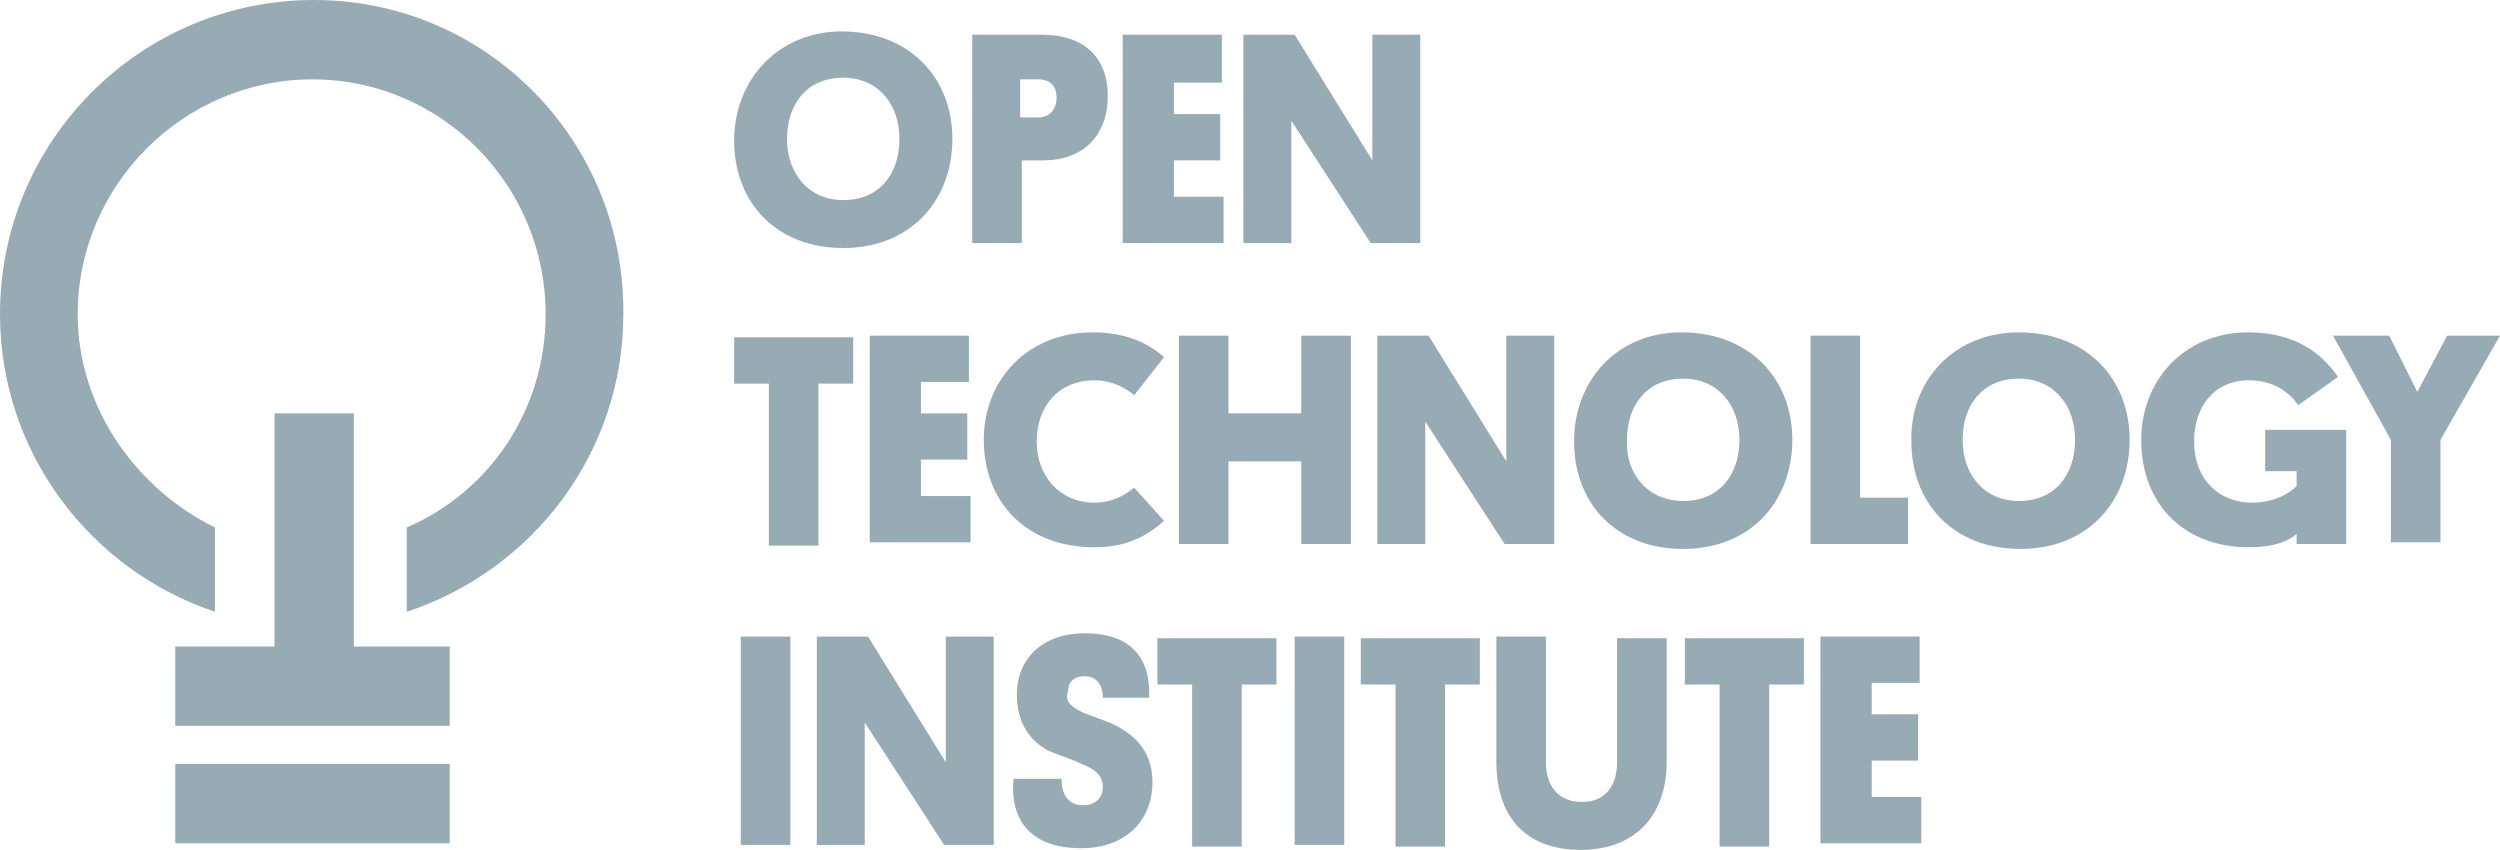 <?xml version="1.0" encoding="UTF-8" standalone="no"?>
<svg
   xmlns:dc="http://purl.org/dc/elements/1.1/"
   xmlns:cc="http://creativecommons.org/ns#"
   xmlns:rdf="http://www.w3.org/1999/02/22-rdf-syntax-ns#"
   xmlns:svg="http://www.w3.org/2000/svg"
   xmlns="http://www.w3.org/2000/svg"
   xmlns:sodipodi="http://sodipodi.sourceforge.net/DTD/sodipodi-0.dtd"
   xmlns:inkscape="http://www.inkscape.org/namespaces/inkscape"
   version="1.1"
   x="0px"
   y="0px"
   width="151.2px"
   height="51.4px"
   viewBox="0 0 151.2 51.4"
   enable-background="new 0 0 151.2 51.4"
   xml:space="preserve"
   id="svg4250"
   inkscape:version="0.91 r13725"
   sodipodi:docname="oti.svg"><sodipodi:namedview
     pagecolor="#ffffff"
     bordercolor="#666666"
     borderopacity="1"
     objecttolerance="10"
     gridtolerance="10"
     guidetolerance="10"
     inkscape:pageopacity="0"
     inkscape:pageshadow="2"
     inkscape:window-width="1440"
     inkscape:window-height="669"
     id="namedview4322"
     showgrid="false"
     inkscape:zoom="5.4960319"
     inkscape:cx="75.599998"
     inkscape:cy="25.700001"
     inkscape:window-x="0"
     inkscape:window-y="0"
     inkscape:window-maximized="0"
     inkscape:current-layer="svg4250" /><defs
     id="defs4252" /><g
     id="g4254"
     style="fill:#97abb5;fill-opacity:1"><g
       id="g4256"
       style="fill:#97abb5;fill-opacity:1"><g
         id="g4258"
         style="fill:#97abb5;fill-opacity:1"><rect
           x="16.6"
           y="25"
           fill="#FFFBEF"
           width="4.8"
           height="16.5"
           id="rect4260"
           style="fill:#97abb5;fill-opacity:1" /></g><g
         id="g4262"
         style="fill:#97abb5;fill-opacity:1"><rect
           x="10.6"
           y="39.1"
           fill="#FFFBEF"
           width="16.6"
           height="4.8"
           id="rect4264"
           style="fill:#97abb5;fill-opacity:1" /></g><g
         id="g4266"
         style="fill:#97abb5;fill-opacity:1"><rect
           x="10.6"
           y="46.2"
           fill="#FFFBEF"
           width="16.6"
           height="4.8"
           id="rect4268"
           style="fill:#97abb5;fill-opacity:1" /></g><g
         id="g4270"
         style="fill:#97abb5;fill-opacity:1"><path
           fill="#FFFBEF"
           d="M19,0C8.5,0,0,8.5,0,19c0,8.4,5.5,15.5,13,18v-5.1C8.3,29.6,4.7,24.7,4.7,19c0-7.8,6.4-14.2,14.2-14.2     c7.8,0,14.1,6.4,14.1,14.2c0,5.7-3.3,10.7-8.4,12.9V37c7.6-2.5,13.1-9.6,13.1-18C37.8,8.5,29.4,0,19,0z"
           id="path4272"
           style="fill:#97abb5;fill-opacity:1" /></g></g><g
       id="g4274"
       style="fill:#97abb5;fill-opacity:1"><path
         fill="#FFFBEF"
         d="M50.9,1.9c4.1,0,6.7,2.8,6.7,6.5c0,3.7-2.5,6.6-6.6,6.6c-4.1,0-6.6-2.8-6.6-6.5    C44.4,4.8,47.1,1.9,50.9,1.9z M51,12.1c2.2,0,3.4-1.6,3.4-3.7c0-2.1-1.3-3.7-3.4-3.7c-2.2,0-3.4,1.6-3.4,3.7    C47.6,10.5,48.9,12.1,51,12.1z"
         id="path4276"
         style="fill:#97abb5;fill-opacity:1" /><path
         fill="#FFFBEF"
         d="M63.1,9.7h-1.3v5h-3V2.1H63c2.6,0,4,1.4,4,3.7C67,8.2,65.5,9.7,63.1,9.7z M61.7,4.8v2.3h1.1    c0.7,0,1.1-0.5,1.1-1.2c0-0.7-0.4-1.1-1.1-1.1H61.7z"
         id="path4278"
         style="fill:#97abb5;fill-opacity:1" /><path
         fill="#FFFBEF"
         d="M67.9,14.7V2.1h6V5h-2.9v1.9h2.8v2.8h-2.8v2.2h3v2.8H67.9z"
         id="path4280"
         style="fill:#97abb5;fill-opacity:1" /><path
         fill="#FFFBEF"
         d="M78.1,7.3v7.4h-2.9V2.1h3.1L83,9.7V2.1h2.9v12.6h-3L78.1,7.3z"
         id="path4282"
         style="fill:#97abb5;fill-opacity:1" /><path
         fill="#FFFBEF"
         d="M49.5,23.2v9.8h-3v-9.8h-2.1v-2.8h7.2v2.8H49.5z"
         id="path4284"
         style="fill:#97abb5;fill-opacity:1" /><path
         fill="#FFFBEF"
         d="M52.6,32.9V20.3h6v2.8h-2.9v1.9h2.8v2.8h-2.8v2.2h3v2.8H52.6z"
         id="path4286"
         style="fill:#97abb5;fill-opacity:1" /><path
         fill="#FFFBEF"
         d="M70.4,31.5c-1.1,1-2.4,1.6-4.2,1.6c-4.2,0-6.7-2.8-6.7-6.5c0-3.6,2.6-6.5,6.6-6.5c1.9,0,3.3,0.6,4.3,1.5    l-1.8,2.3c-0.5-0.4-1.3-0.9-2.4-0.9c-2.2,0-3.5,1.6-3.5,3.7c0,2.1,1.4,3.7,3.5,3.7c1.1,0,1.9-0.5,2.4-0.9L70.4,31.5z"
         id="path4288"
         style="fill:#97abb5;fill-opacity:1" /><path
         fill="#FFFBEF"
         d="M81.7,32.9h-3v-5h-4.4v5h-3V20.3h3v4.7h4.4v-4.7h3V32.9z"
         id="path4290"
         style="fill:#97abb5;fill-opacity:1" /><path
         fill="#FFFBEF"
         d="M86.2,25.5v7.4h-2.9V20.3h3.1l4.7,7.6v-7.6h2.9v12.6h-3L86.2,25.5z"
         id="path4292"
         style="fill:#97abb5;fill-opacity:1" /><path
         fill="#FFFBEF"
         d="M101.7,20.1c4.1,0,6.7,2.8,6.7,6.5c0,3.7-2.5,6.6-6.6,6.6c-4.1,0-6.6-2.8-6.6-6.5    C95.2,23,97.8,20.1,101.7,20.1z M101.8,30.3c2.2,0,3.4-1.6,3.4-3.7c0-2.1-1.3-3.7-3.4-3.7c-2.2,0-3.4,1.6-3.4,3.7    C98.3,28.7,99.7,30.3,101.8,30.3z"
         id="path4294"
         style="fill:#97abb5;fill-opacity:1" /><path
         fill="#FFFBEF"
         d="M109.5,32.9V20.3h3v9.8h2.9v2.8H109.5z"
         id="path4296"
         style="fill:#97abb5;fill-opacity:1" /><path
         fill="#FFFBEF"
         d="M122.1,20.1c4.1,0,6.7,2.8,6.7,6.5c0,3.7-2.5,6.6-6.6,6.6c-4.1,0-6.6-2.8-6.6-6.5    C115.5,23,118.2,20.1,122.1,20.1z M122.1,30.3c2.2,0,3.4-1.6,3.4-3.7c0-2.1-1.3-3.7-3.4-3.7c-2.2,0-3.4,1.6-3.4,3.7    C118.7,28.7,120,30.3,122.1,30.3z"
         id="path4298"
         style="fill:#97abb5;fill-opacity:1" /><path
         fill="#FFFBEF"
         d="M141.8,32.9h-2.9v-0.6c-0.6,0.5-1.5,0.8-2.9,0.8c-3.9,0-6.5-2.6-6.5-6.5c0-3.5,2.5-6.5,6.5-6.5    c2.7,0,4.4,1.2,5.4,2.7l-2.4,1.7c-0.5-0.7-1.4-1.5-3-1.5c-2,0-3.3,1.5-3.3,3.7c0,2.3,1.5,3.7,3.5,3.7c1.4,0,2.3-0.6,2.7-1v-0.9    H137V26h4.9V32.9z"
         id="path4300"
         style="fill:#97abb5;fill-opacity:1" /><path
         fill="#FFFBEF"
         d="M141.1,20.3h3.4l1.7,3.4l1.8-3.4h3.2l-3.6,6.3v6.2h-3v-6.2L141.1,20.3z"
         id="path4302"
         style="fill:#97abb5;fill-opacity:1" /><path
         fill="#FFFBEF"
         d="M47.8,51.1h-3V38.5h3V51.1z"
         id="path4304"
         style="fill:#97abb5;fill-opacity:1" /><path
         fill="#FFFBEF"
         d="M52.3,43.7v7.4h-2.9V38.5h3.1l4.7,7.6v-7.6h2.9v12.6h-3L52.3,43.7z"
         id="path4306"
         style="fill:#97abb5;fill-opacity:1" /><path
         fill="#FFFBEF"
         d="M65.5,43.1l1.6,0.6c1.6,0.7,2.6,1.8,2.6,3.6c0,2.5-1.8,4-4.3,4c-3.6,0-4.3-2.3-4.1-4.2h2.9    c0,0.8,0.3,1.6,1.3,1.6c0.7,0,1.2-0.4,1.2-1.1c0-0.7-0.5-1.1-1.3-1.4c-0.6-0.3-1.3-0.5-2-0.8c-1.3-0.7-1.9-1.9-1.9-3.4    c0-2.2,1.6-3.7,4.1-3.7c3,0,4,1.7,3.9,3.9h-2.8c0-0.8-0.4-1.3-1.1-1.3c-0.7,0-1,0.4-1,0.9C64.4,42.4,64.7,42.7,65.5,43.1z"
         id="path4308"
         style="fill:#97abb5;fill-opacity:1" /><path
         fill="#FFFBEF"
         d="M75.1,41.4v9.8h-3v-9.8H70v-2.8h7.2v2.8H75.1z"
         id="path4310"
         style="fill:#97abb5;fill-opacity:1" /><path
         fill="#FFFBEF"
         d="M81.3,51.1h-3V38.5h3V51.1z"
         id="path4312"
         style="fill:#97abb5;fill-opacity:1" /><path
         fill="#FFFBEF"
         d="M87.4,41.4v9.8h-3v-9.8h-2.1v-2.8h7.2v2.8H87.4z"
         id="path4314"
         style="fill:#97abb5;fill-opacity:1" /><path
         fill="#FFFBEF"
         d="M90.5,46.1v-7.6h3v7.6c0,1.4,0.7,2.4,2.2,2.4c1.4,0,2.1-1,2.1-2.4v-7.5h3v7.5c0,3-1.7,5.3-5.2,5.3    C92.1,51.4,90.5,49.2,90.5,46.1z"
         id="path4316"
         style="fill:#97abb5;fill-opacity:1" /><path
         fill="#FFFBEF"
         d="M107,41.4v9.8h-3v-9.8h-2.1v-2.8h7.2v2.8H107z"
         id="path4318"
         style="fill:#97abb5;fill-opacity:1" /><path
         fill="#FFFBEF"
         d="M110.1,51.1V38.5h6v2.8h-2.9v1.9h2.8v2.8h-2.8v2.2h3v2.8H110.1z"
         id="path4320"
         style="fill:#97abb5;fill-opacity:1" /></g></g></svg>